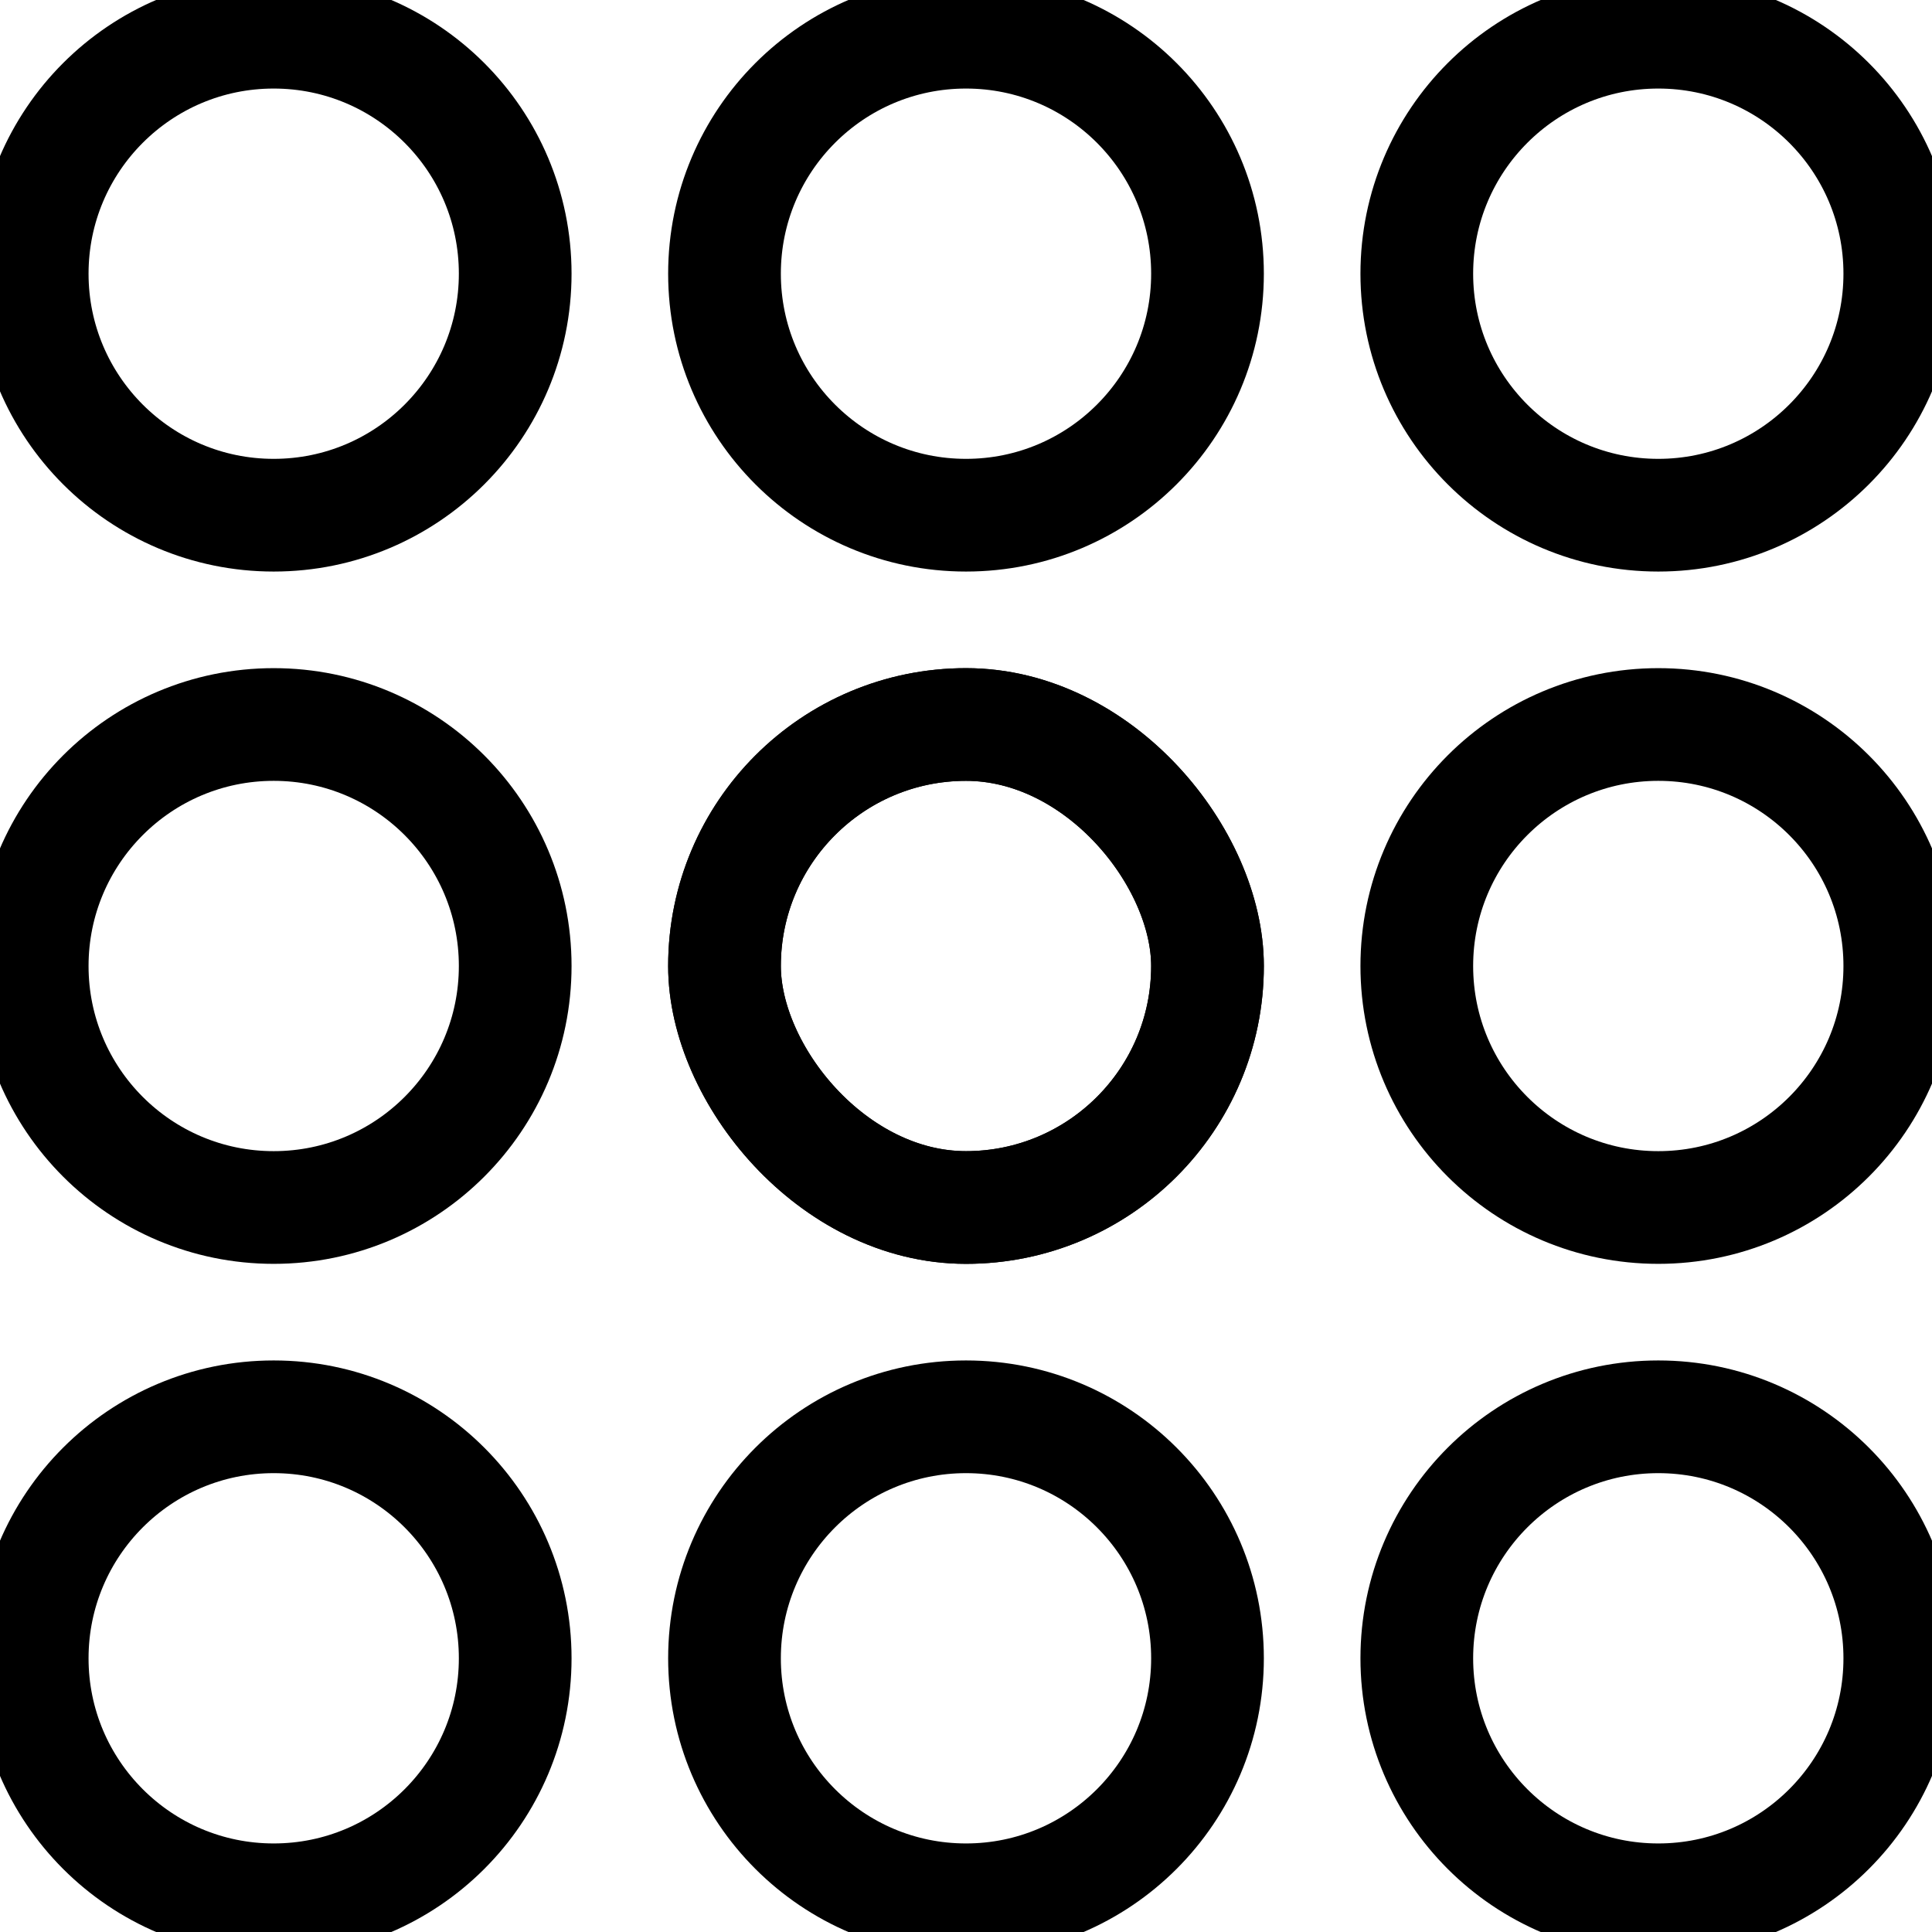 <svg width="100%" height="100%" viewBox="0 0 120 120" fill="none" xmlns="http://www.w3.org/2000/svg">
<g id="Frame 1" clip-path="url(#clip0_96_111)">
<circle id="Ellipse 8" cx="17" cy="103" r="15" stroke="black" stroke-width="7"/>
<circle id="Ellipse 9" cx="103" cy="103" r="15" stroke="black" stroke-width="7"/>
<circle id="Ellipse 10" cx="60" cy="103" r="15" stroke="black" stroke-width="7"/>
<circle id="Ellipse 11" cx="17" cy="17" r="15" stroke="black" stroke-width="7"/>
<circle id="Ellipse 12" cx="103" cy="17" r="15" stroke="black" stroke-width="7"/>
<circle id="Ellipse 13" cx="60" cy="17" r="15" stroke="black" stroke-width="7"/>
<circle id="Ellipse 14" cx="17" cy="60" r="15" stroke="black" stroke-width="7"/>
<circle id="Ellipse 15" cx="103" cy="60" r="15" stroke="black" stroke-width="7"/>
<rect id="centre bottom" x="45" y="45" width="30" height="30" rx="15" stroke="black" stroke-width="7"/>
<rect id="centre top" x="45" y="45" width="30" height="30" rx="15" stroke="black" stroke-width="7"/>
</g>
<defs>
<clipPath id="clip0_96_111">
<rect width="120" height="120" fill="white"/>
</clipPath>
</defs>
</svg>
